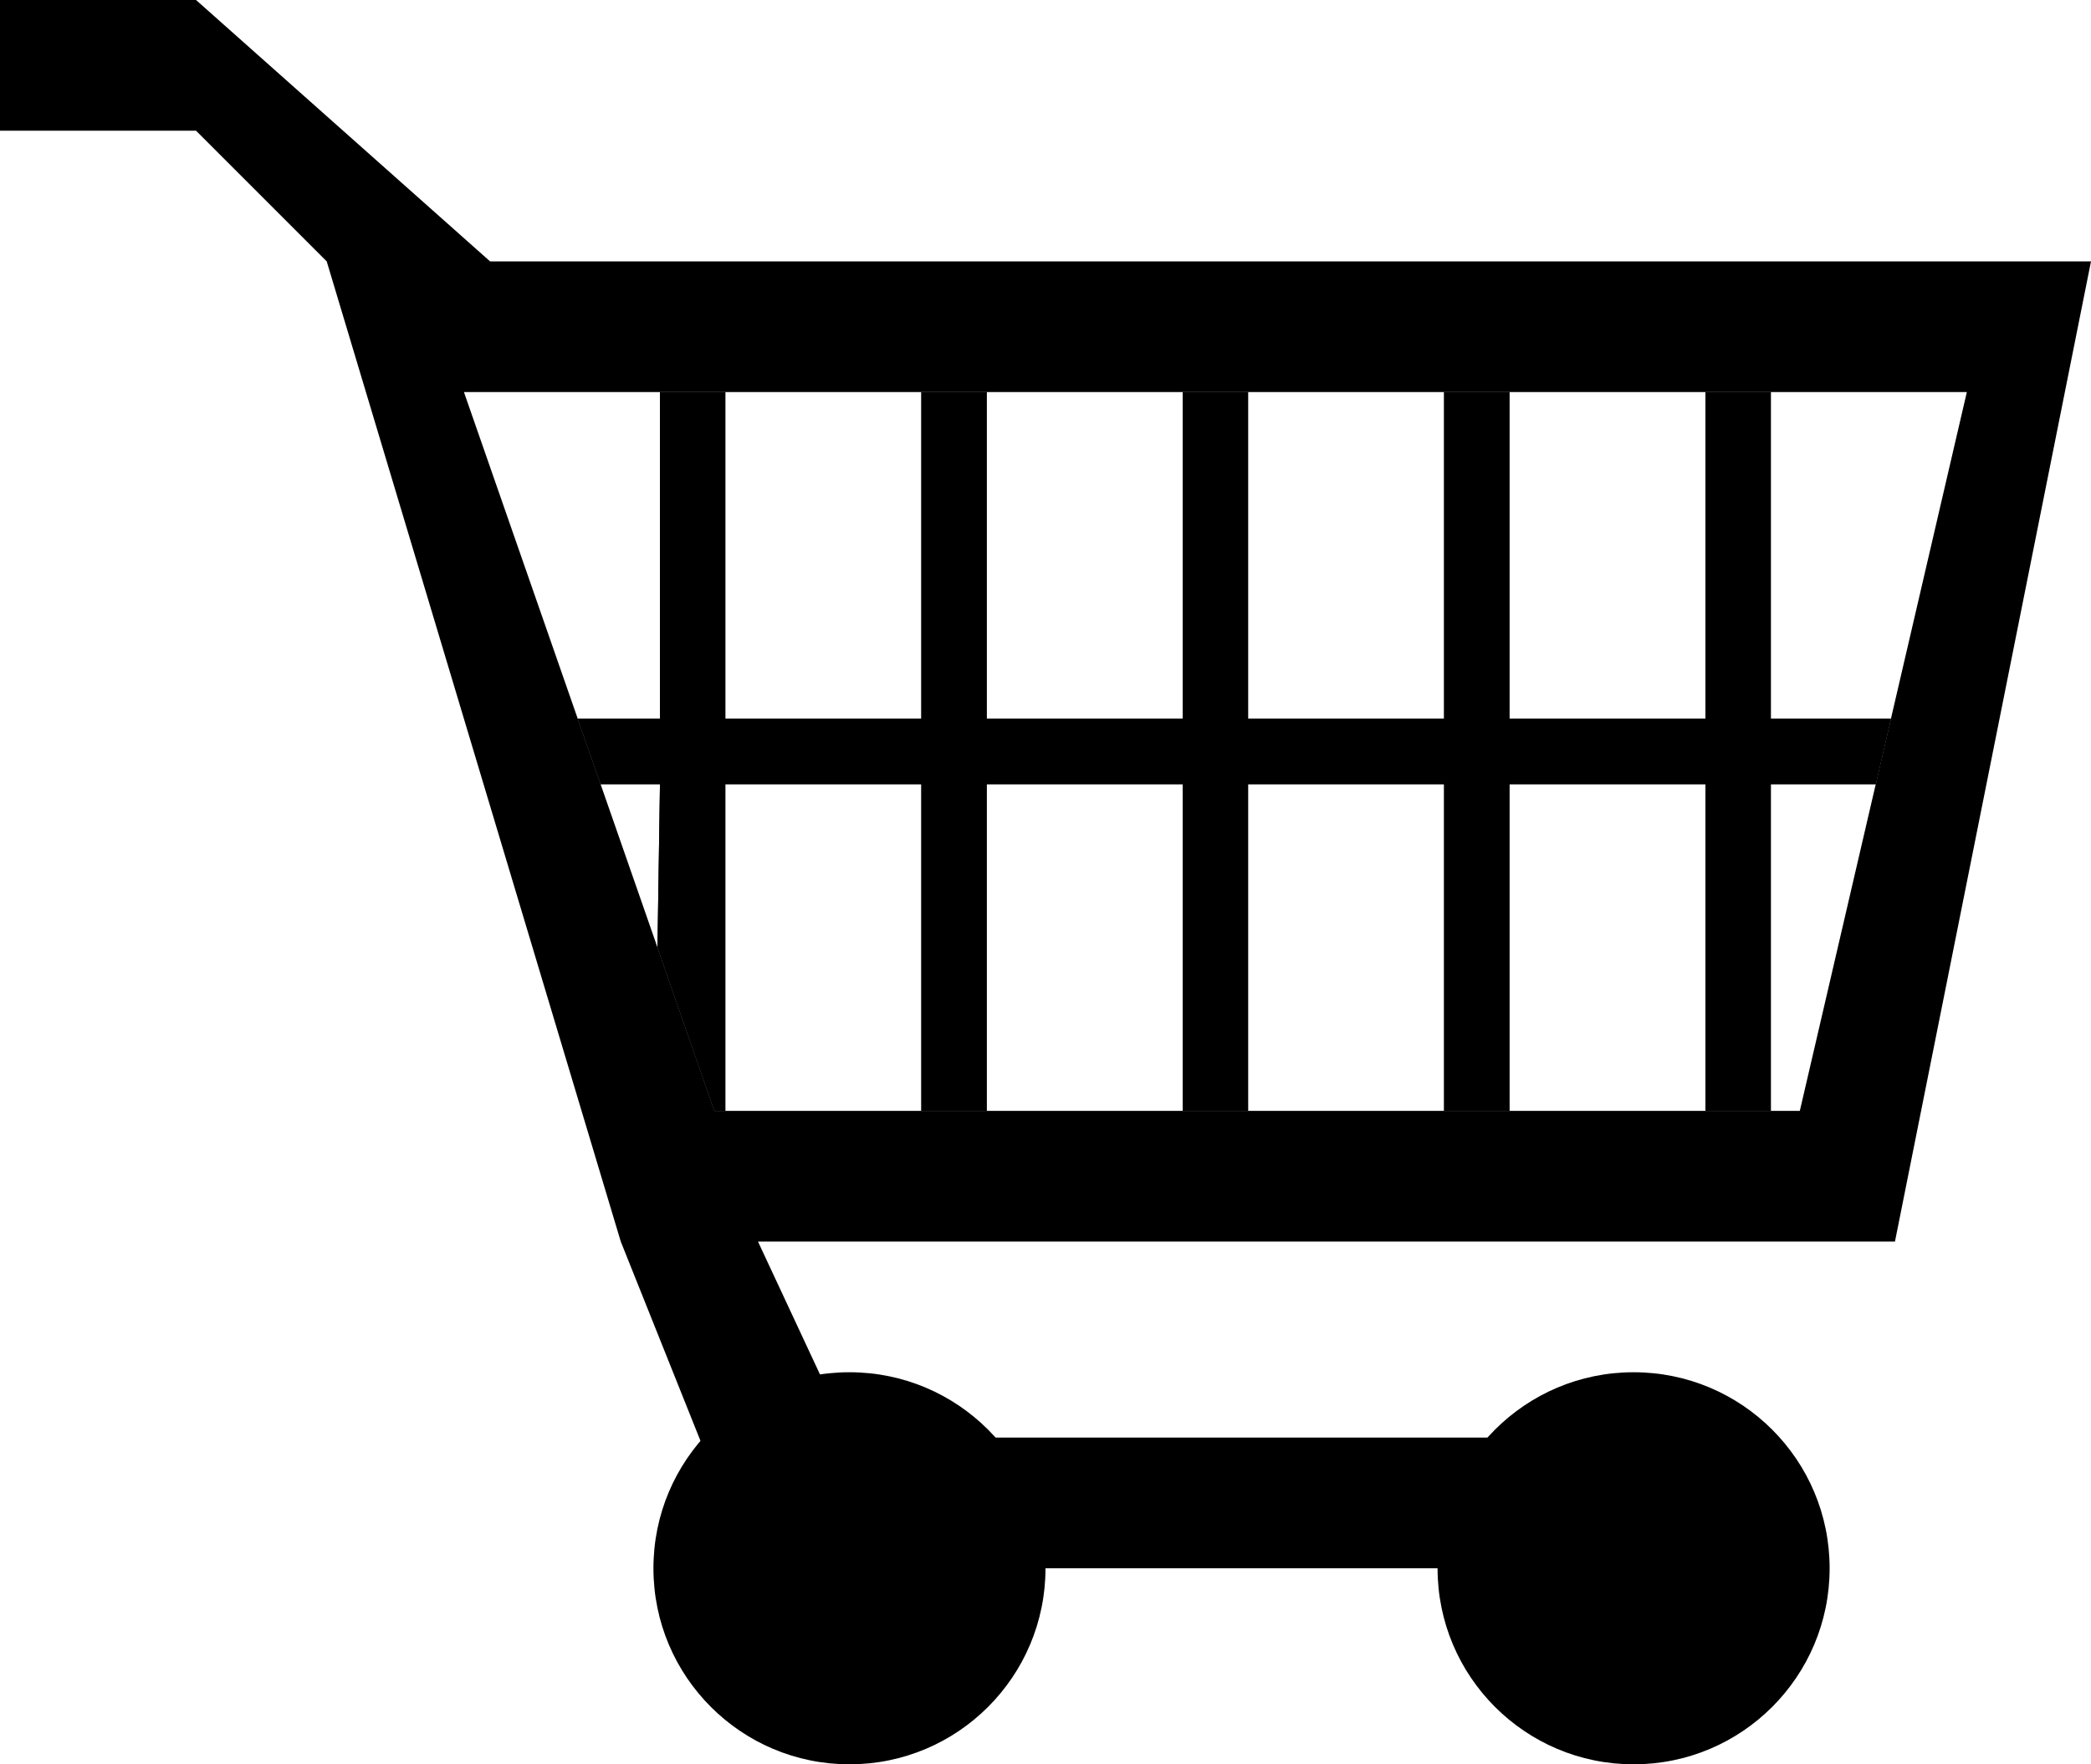 <svg width="32" height="27" viewBox="0 0 32 27" fill="none" xmlns="http://www.w3.org/2000/svg">
<path d="M14.1 12V17H15.1V12H18.1V17H19.1V12H22.1V17H23.1V12H26.1V17H27.1V12H28.706L28.938 11H27.1V6H26.1V11H23.1V6H22.1V11H19.1V6H18.1V11H15.1V6H14.1V11H11.1V6H10.1V11H8.842L9.191 12H10.1L10.062 14.5L10.933 17H11.1V12H14.1Z" fill="black"/>
<path fill-rule="evenodd" clip-rule="evenodd" d="M32 4L29 19H11.6L13 22H25.4V24H16.5H13H11.5L9.5 19L5 4L3 2H0V0H3L7.5 4H32ZM14.1 17H11.1H10.933L10.062 14.5L9.191 12L8.842 11L7.1 6H10.1H11.1H14.1H15.1H18.1H19.1H22.1H23.1H26.1H27.1H30.1L28.938 11L28.706 12L27.544 17H27.1H26.1H23.1H22.1H19.1H18.1H15.1H14.1Z" fill="black"/>
<path fill-rule="evenodd" clip-rule="evenodd" d="M11.1 17H10.933L10.062 14.5L10.1 12H9.191L8.842 11H10.1V6H11.1V11H14.1V6H15.1V11H18.1V6H19.1V11H22.1V6H23.1V11H26.1V6H27.1V11H28.938L28.706 12H27.1V17H26.1V12H23.1V17H22.1V12H19.1V17H18.1V12H15.1V17H14.1V12H11.1V17Z" fill="black"/>
<path d="M16 24C16 25.657 14.657 27 13 27C11.343 27 10 25.657 10 24C10 22.343 11.343 21 13 21C14.657 21 16 22.343 16 24Z" fill="black"/>
<path d="M28 24C28 25.657 26.657 27 25 27C23.343 27 22 25.657 22 24C22 22.343 23.343 21 25 21C26.657 21 28 22.343 28 24Z" fill="black"/>
</svg>
